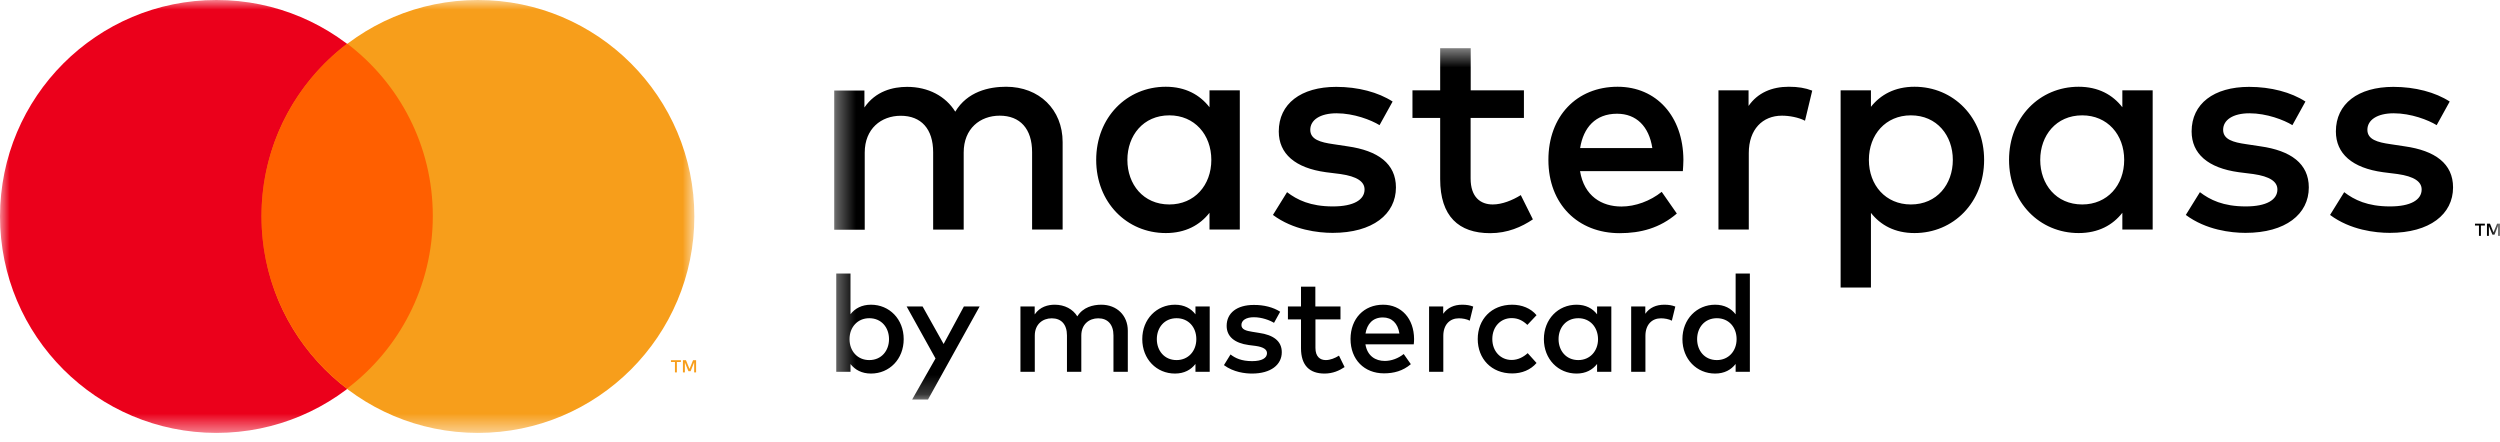 <svg width="130" height="23" viewBox="0 0 130 23" fill="none" xmlns="http://www.w3.org/2000/svg">
<mask id="mask0" mask-type="alpha" maskUnits="userSpaceOnUse" x="0" y="0" width="23" height="23">
<path fill-rule="evenodd" clip-rule="evenodd" d="M0.001 0H22.511V22.511H0.001V0Z" fill="white"/>
</mask>
<g mask="url(#mask0)">
<path fill-rule="evenodd" clip-rule="evenodd" d="M11.256 -0C17.472 -0 22.511 5.04 22.511 11.256C22.511 17.472 17.472 22.511 11.256 22.511C5.04 22.511 0.001 17.472 0.001 11.256C0.001 5.04 5.04 -0 11.256 -0Z" fill="#EB001B"/>
</g>
<mask id="mask1" mask-type="alpha" maskUnits="userSpaceOnUse" x="13" y="0" width="24" height="23">
<path fill-rule="evenodd" clip-rule="evenodd" d="M13.596 0H36.106V22.511H13.596V0Z" fill="white"/>
</mask>
<g mask="url(#mask1)">
<path fill-rule="evenodd" clip-rule="evenodd" d="M24.851 -0C31.067 -0 36.106 5.04 36.106 11.256C36.106 17.472 31.067 22.511 24.851 22.511C18.635 22.511 13.596 17.472 13.596 11.256C13.596 5.04 18.635 -0 24.851 -0Z" fill="#F79E1B"/>
</g>
<path fill-rule="evenodd" clip-rule="evenodd" d="M18.051 2.267C20.761 4.321 22.506 7.575 22.506 11.233C22.506 14.892 20.761 18.152 18.051 20.205C15.341 18.152 13.596 14.897 13.596 11.233C13.596 7.569 15.346 4.321 18.051 2.267Z" fill="#FF5F00"/>
<path fill-rule="evenodd" clip-rule="evenodd" d="M36.197 18.73V19.364H36.096V18.841L35.911 19.302H35.799L35.614 18.847V19.364H35.512V18.73H35.67L35.855 19.184L36.04 18.73H36.197ZM35.406 18.73V18.825H35.198V19.364H35.097V18.825H34.89V18.73H35.406Z" fill="#F79E1B"/>
<mask id="mask2" mask-type="alpha" maskUnits="userSpaceOnUse" x="43" y="2" width="88" height="19">
<path fill-rule="evenodd" clip-rule="evenodd" d="M43.379 2.508H130V20.777H43.379V2.508Z" fill="white"/>
</mask>
<g mask="url(#mask2)">
<path fill-rule="evenodd" clip-rule="evenodd" d="M89.276 16.547C88.636 16.547 88.25 17.04 88.25 17.635C88.25 18.23 88.636 18.724 89.276 18.724C89.887 18.724 90.303 18.252 90.303 17.635C90.303 17.012 89.893 16.547 89.276 16.547ZM89.186 15.845C89.669 15.845 90.022 16.041 90.253 16.345V14.224H90.993V19.335H90.253V18.926C90.017 19.229 89.669 19.425 89.186 19.425C88.232 19.425 87.486 18.679 87.486 17.635C87.486 16.591 88.238 15.845 89.186 15.845ZM86.544 15.845C86.768 15.845 86.942 15.873 87.116 15.941L86.936 16.676C86.779 16.591 86.555 16.552 86.37 16.552C85.898 16.552 85.562 16.883 85.562 17.467V19.335H84.821V15.935H85.556V16.317C85.775 15.996 86.123 15.845 86.544 15.845ZM82.072 16.547C81.432 16.547 81.045 17.04 81.045 17.635C81.045 18.23 81.432 18.724 82.072 18.724C82.683 18.724 83.098 18.252 83.098 17.635C83.092 17.012 82.683 16.547 82.072 16.547ZM83.789 15.935V19.335H83.048V18.926C82.812 19.229 82.464 19.425 81.982 19.425C81.028 19.425 80.282 18.679 80.282 17.635C80.282 16.591 81.028 15.845 81.982 15.845C82.464 15.845 82.818 16.041 83.048 16.345V15.935H83.789ZM78.632 15.845C79.137 15.845 79.603 16.03 79.9 16.39L79.423 16.895C79.188 16.67 78.935 16.541 78.604 16.541C78.032 16.541 77.6 16.989 77.6 17.629C77.6 18.269 78.032 18.718 78.604 18.718C78.929 18.718 79.221 18.567 79.44 18.364L79.9 18.875C79.591 19.235 79.137 19.419 78.632 19.419C77.549 19.419 76.842 18.651 76.842 17.629C76.842 16.613 77.549 15.845 78.632 15.845ZM76.034 15.845C76.258 15.845 76.432 15.873 76.607 15.941L76.427 16.676C76.27 16.591 76.046 16.552 75.86 16.552C75.389 16.552 75.052 16.883 75.052 17.467V19.335H74.312V15.935H75.047V16.317C75.271 15.996 75.619 15.845 76.034 15.845ZM71.91 16.507C71.382 16.507 71.086 16.85 71.006 17.343H72.769C72.69 16.816 72.381 16.507 71.91 16.507ZM71.922 15.845C72.876 15.845 73.526 16.568 73.532 17.629C73.532 17.725 73.526 17.82 73.515 17.904H71.002C71.102 18.516 71.529 18.769 72.011 18.769C72.353 18.769 72.713 18.634 72.993 18.409L73.364 18.937C72.948 19.29 72.477 19.414 71.966 19.414C70.945 19.414 70.227 18.701 70.227 17.624C70.233 16.568 70.922 15.845 71.922 15.845ZM69.705 15.935V16.609H68.403V18.09C68.403 18.55 68.645 18.724 68.942 18.724C69.172 18.724 69.424 18.622 69.627 18.493L69.919 19.088C69.643 19.274 69.301 19.425 68.875 19.425C68.106 19.425 67.652 19.01 67.652 18.107V16.609H66.972V15.935H67.652V14.908H68.398V15.935H69.705ZM66.569 16.21L66.249 16.788C66.042 16.658 65.621 16.496 65.2 16.496C64.796 16.496 64.554 16.658 64.554 16.9C64.554 17.136 64.801 17.203 65.116 17.253L65.469 17.31C66.21 17.416 66.653 17.731 66.653 18.314C66.653 18.965 66.087 19.425 65.104 19.425C64.751 19.425 64.145 19.358 63.645 18.987L63.987 18.432C64.234 18.622 64.554 18.779 65.11 18.779C65.615 18.779 65.884 18.622 65.884 18.364C65.884 18.174 65.699 18.045 65.295 17.988L64.941 17.943C64.19 17.843 63.786 17.495 63.786 16.944C63.786 16.272 64.324 15.857 65.194 15.857C65.721 15.851 66.215 15.98 66.569 16.21ZM61.182 16.547C60.543 16.547 60.155 17.04 60.155 17.635C60.155 18.23 60.543 18.724 61.182 18.724C61.794 18.724 62.209 18.252 62.209 17.635C62.209 17.012 61.799 16.547 61.182 16.547ZM62.905 15.935V19.335H62.164V18.926C61.928 19.229 61.581 19.425 61.098 19.425C60.144 19.425 59.398 18.679 59.398 17.635C59.398 16.591 60.15 15.845 61.098 15.845C61.581 15.845 61.934 16.041 62.164 16.345V15.935H62.905ZM57.266 15.845C58.074 15.845 58.646 16.401 58.646 17.197V19.335H57.9V17.444C57.9 16.872 57.602 16.552 57.109 16.552C56.631 16.552 56.228 16.866 56.228 17.45V19.335H55.482V17.444C55.482 16.872 55.19 16.552 54.69 16.552C54.213 16.552 53.809 16.866 53.809 17.45V19.335H53.063V15.935H53.804V16.35C54.079 15.946 54.5 15.845 54.847 15.845C55.363 15.845 55.79 16.075 56.02 16.451C56.318 15.969 56.845 15.845 57.266 15.845ZM50.942 15.935L48.255 20.777H47.43L48.647 18.64L47.144 15.935H47.974L49.068 17.888L50.123 15.935H50.942ZM45.202 16.547C44.59 16.547 44.175 17.018 44.175 17.635C44.175 18.252 44.585 18.724 45.202 18.724C45.842 18.724 46.229 18.23 46.229 17.635C46.229 17.04 45.842 16.547 45.202 16.547ZM45.292 15.845C46.246 15.845 46.992 16.591 46.992 17.635C46.992 18.679 46.246 19.425 45.292 19.425C44.809 19.425 44.462 19.229 44.226 18.931V19.335H43.485V14.224H44.226V16.339C44.456 16.041 44.809 15.845 45.292 15.845ZM127.385 5.28L126.707 6.508C126.269 6.239 125.372 5.891 124.473 5.891C123.615 5.891 123.104 6.239 123.104 6.75C123.104 7.255 123.631 7.401 124.299 7.496L125.046 7.609C126.623 7.833 127.559 8.506 127.559 9.746C127.559 11.137 126.353 12.109 124.266 12.109C123.52 12.109 122.218 11.962 121.163 11.177L121.898 9.993C122.42 10.391 123.104 10.734 124.283 10.734C125.36 10.734 125.926 10.391 125.926 9.853C125.926 9.443 125.534 9.174 124.675 9.05L123.919 8.955C122.319 8.736 121.466 7.995 121.466 6.834C121.466 5.398 122.617 4.517 124.457 4.517C125.59 4.517 126.639 4.797 127.385 5.28ZM119.883 5.28L119.205 6.508C118.767 6.239 117.87 5.891 116.971 5.891C116.113 5.891 115.603 6.239 115.603 6.75C115.603 7.255 116.13 7.401 116.797 7.496L117.545 7.609C119.121 7.833 120.058 8.506 120.058 9.746C120.058 11.137 118.851 12.109 116.764 12.109C116.018 12.109 114.716 11.962 113.662 11.177L114.396 9.993C114.919 10.391 115.603 10.734 116.781 10.734C117.858 10.734 118.425 10.391 118.425 9.853C118.425 9.443 118.032 9.174 117.173 9.05L116.417 8.955C114.817 8.736 113.964 7.995 113.964 6.834C113.964 5.398 115.115 4.517 116.955 4.517C118.088 4.517 119.137 4.797 119.883 5.28ZM108.275 5.998C106.917 5.998 106.092 7.047 106.092 8.315C106.092 9.583 106.917 10.632 108.275 10.632C109.582 10.632 110.458 9.634 110.458 8.315C110.458 6.997 109.582 5.998 108.275 5.998ZM111.939 4.696V11.935H110.362V11.065C109.863 11.704 109.117 12.119 108.089 12.119C106.064 12.119 104.47 10.526 104.47 8.315C104.47 6.105 106.064 4.511 108.089 4.511C109.117 4.511 109.863 4.932 110.362 5.577V4.696H111.939ZM99.365 5.998C98.057 5.998 97.182 6.997 97.182 8.315C97.182 9.634 98.057 10.632 99.365 10.632C100.722 10.632 101.547 9.583 101.547 8.315C101.547 7.047 100.722 5.998 99.365 5.998ZM99.555 4.511C101.581 4.511 103.174 6.105 103.174 8.315C103.174 10.526 101.581 12.119 99.555 12.119C98.529 12.119 97.788 11.704 97.289 11.07V14.953H95.712V4.696H97.289V5.555C97.788 4.926 98.529 4.511 99.555 4.511ZM93.018 4.511C93.502 4.511 93.872 4.573 94.236 4.713L93.86 6.278C93.529 6.105 93.047 6.015 92.66 6.015C91.655 6.015 90.937 6.727 90.937 7.956V11.935H89.36V4.696H90.925V5.51C91.397 4.825 92.137 4.511 93.018 4.511ZM84.086 5.914C82.959 5.914 82.336 6.638 82.167 7.698H85.921C85.747 6.57 85.09 5.914 84.086 5.914ZM84.114 4.511C86.139 4.511 87.525 6.054 87.537 8.31C87.537 8.512 87.52 8.719 87.508 8.899H82.162C82.375 10.2 83.29 10.739 84.316 10.739C85.04 10.739 85.814 10.453 86.409 9.976L87.195 11.104C86.313 11.861 85.315 12.125 84.22 12.125C82.055 12.125 80.517 10.616 80.517 8.321C80.511 6.048 81.988 4.511 84.114 4.511ZM79.244 4.696V6.132H76.472V9.28C76.472 10.256 76.988 10.632 77.623 10.632C78.11 10.632 78.649 10.414 79.081 10.145L79.71 11.407C79.126 11.8 78.396 12.125 77.488 12.125C75.849 12.125 74.889 11.244 74.889 9.314V6.132H73.448V4.696H74.889V2.508H76.477V4.696H79.244ZM72.416 5.28L71.736 6.508C71.298 6.239 70.401 5.891 69.504 5.891C68.645 5.891 68.134 6.239 68.134 6.75C68.134 7.255 68.662 7.401 69.329 7.496L70.076 7.609C71.652 7.833 72.589 8.506 72.589 9.746C72.589 11.137 71.382 12.109 69.296 12.109C68.549 12.109 67.248 11.962 66.193 11.177L66.927 9.993C67.45 10.391 68.134 10.734 69.312 10.734C70.389 10.734 70.957 10.391 70.957 9.853C70.957 9.443 70.564 9.174 69.705 9.05L68.948 8.955C67.348 8.736 66.496 7.995 66.496 6.834C66.496 5.398 67.646 4.517 69.486 4.517C70.62 4.517 71.669 4.797 72.416 5.28ZM60.806 5.998C59.448 5.998 58.624 7.047 58.624 8.315C58.624 9.583 59.448 10.632 60.806 10.632C62.113 10.632 62.989 9.634 62.989 8.315C62.989 6.997 62.113 5.998 60.806 5.998ZM64.47 4.696V11.935H62.894V11.065C62.394 11.704 61.648 12.119 60.621 12.119C58.595 12.119 57.002 10.526 57.002 8.315C57.002 6.105 58.595 4.511 60.621 4.511C61.648 4.511 62.394 4.932 62.894 5.577V4.696H64.47ZM52.317 4.511C54.039 4.511 55.257 5.695 55.257 7.389V11.935H53.669V7.911C53.669 6.693 53.041 6.015 51.986 6.015C50.964 6.015 50.112 6.688 50.112 7.928V11.94H48.524V7.917C48.524 6.699 47.896 6.02 46.84 6.02C45.819 6.02 44.966 6.693 44.966 7.934V11.945H43.379V4.708H44.95V5.589C45.533 4.735 46.431 4.517 47.172 4.517C48.277 4.517 49.175 5.005 49.674 5.807C50.302 4.763 51.419 4.511 52.317 4.511ZM130.001 11.631V12.266H129.899V11.743L129.714 12.203H129.608L129.422 11.749V12.266H129.322V11.631H129.478L129.664 12.086L129.849 11.631H130.001ZM129.214 11.631V11.727H129.007V12.266H128.906V11.727H128.699V11.631H129.214Z" fill="black"/>
</g>
</svg>
